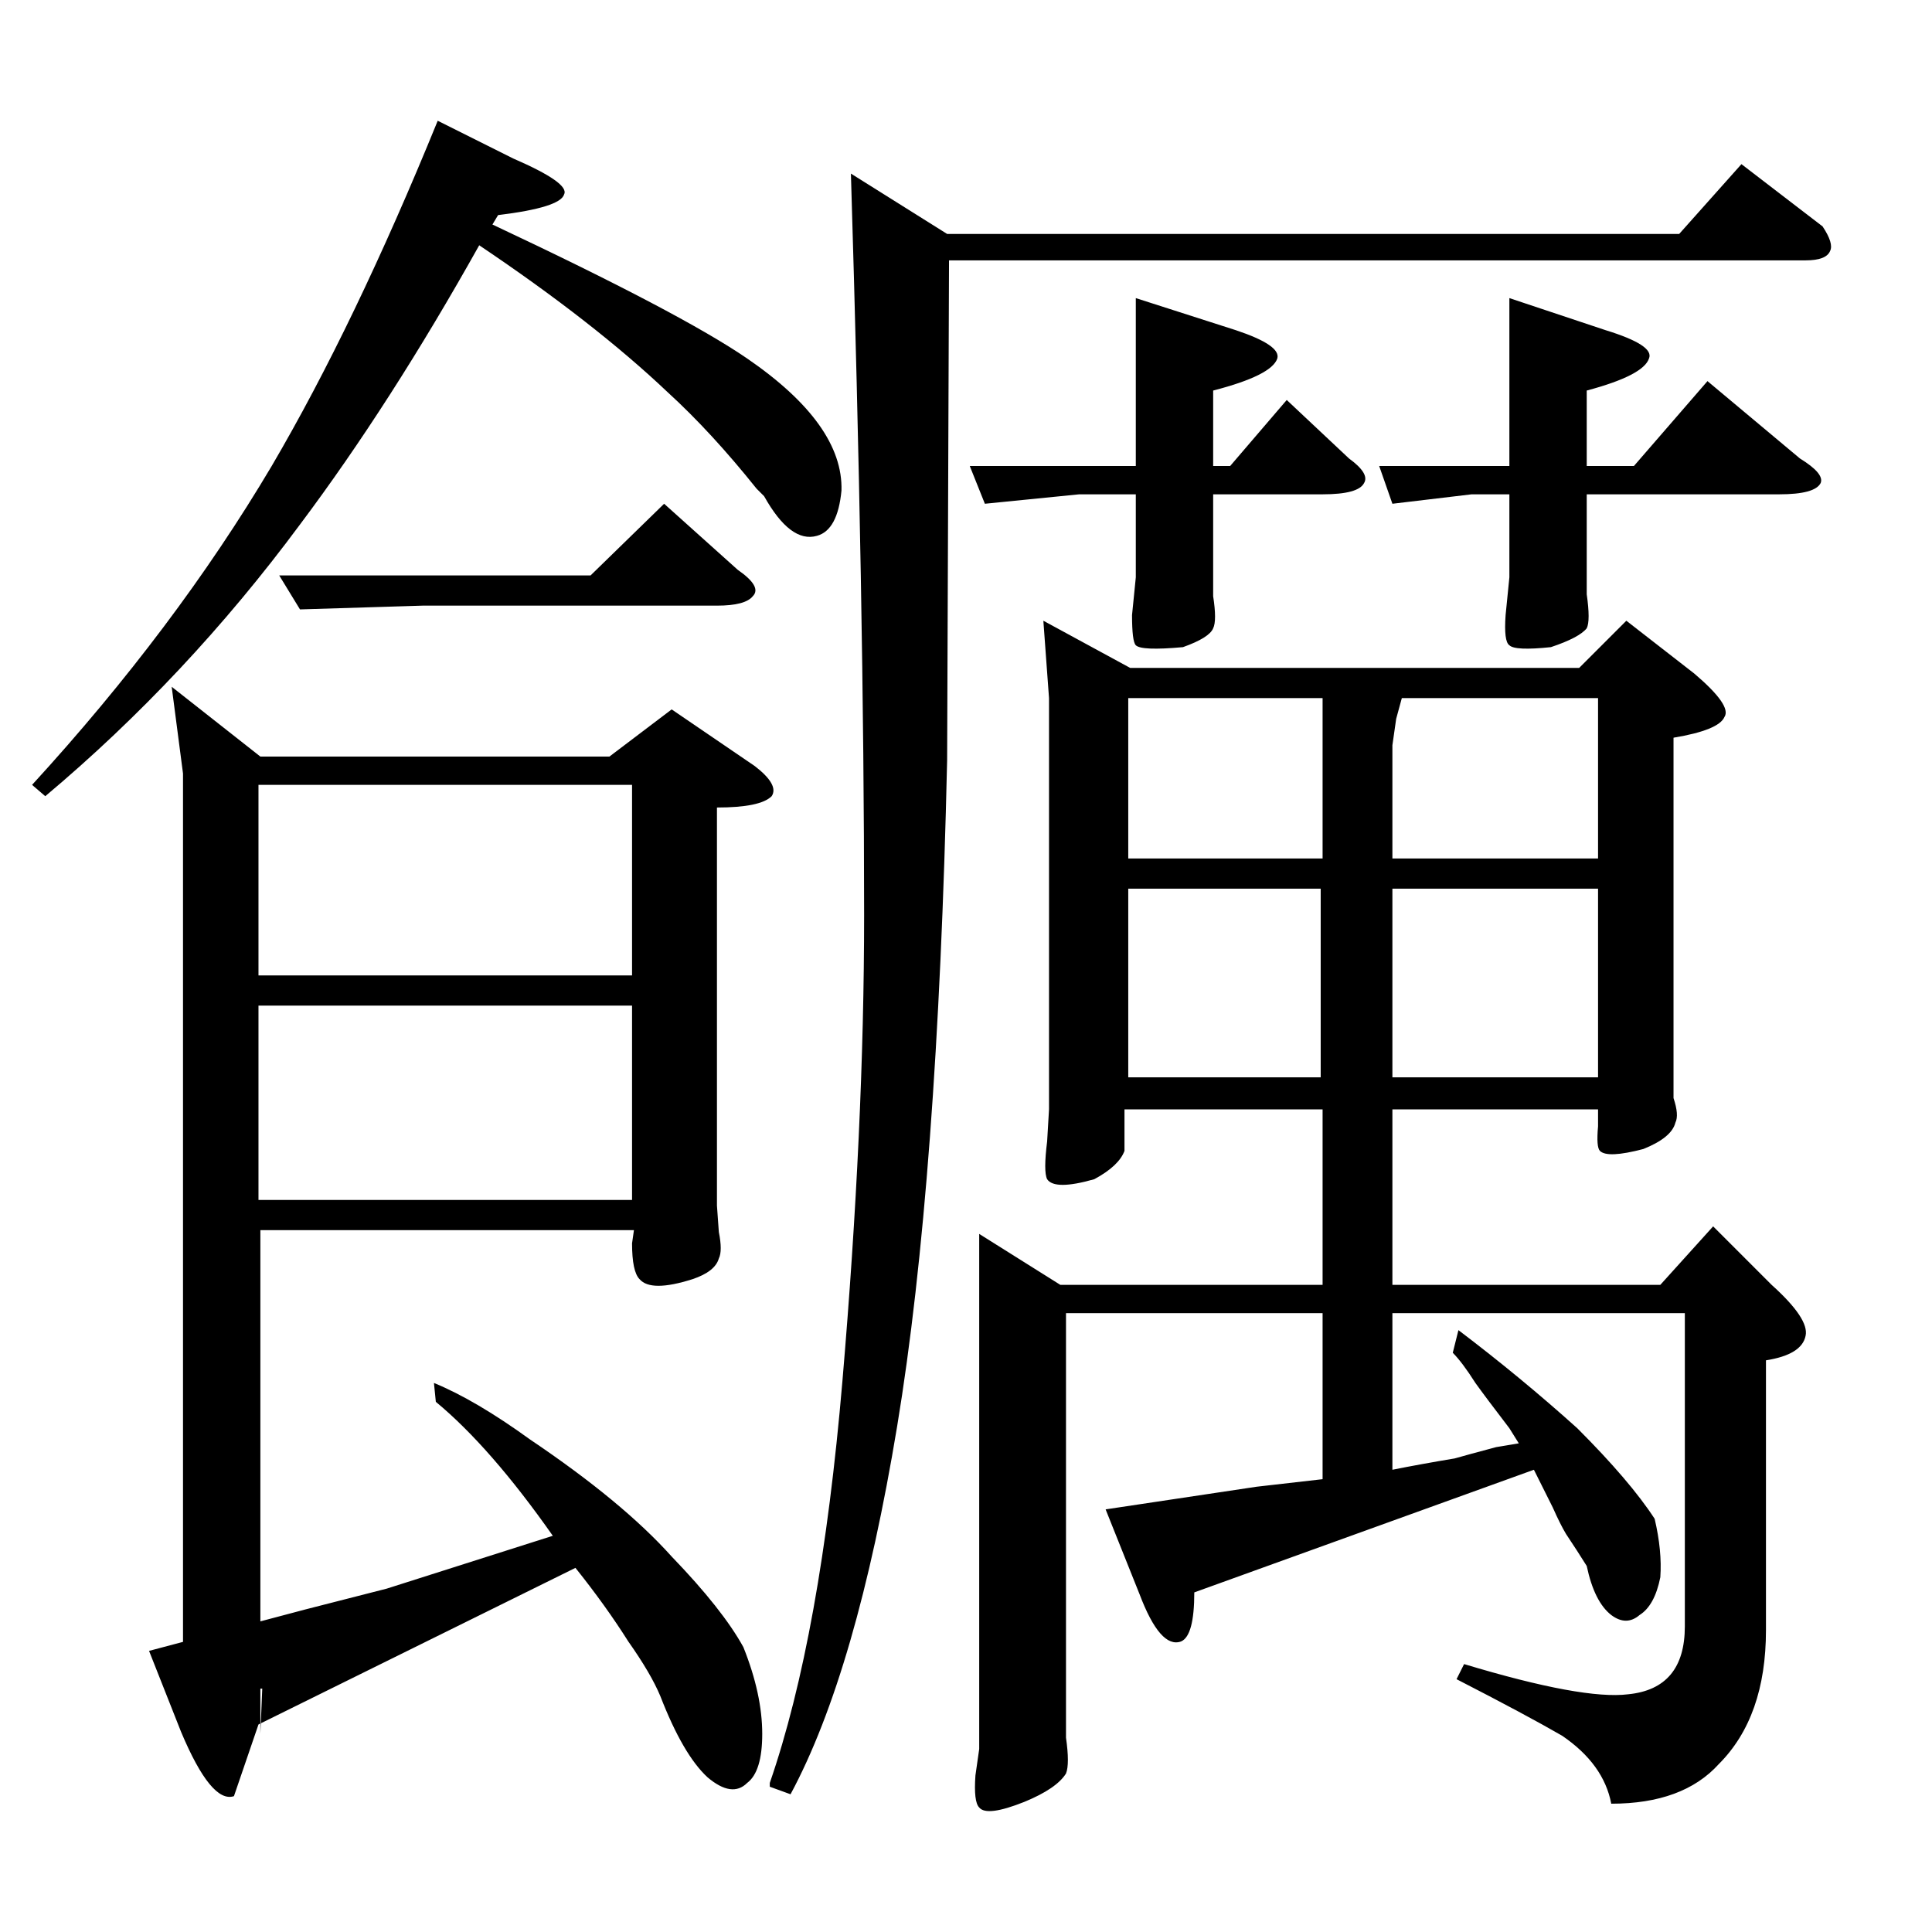 <?xml version="1.0" standalone="no"?>
<!DOCTYPE svg PUBLIC "-//W3C//DTD SVG 1.1//EN" "http://www.w3.org/Graphics/SVG/1.1/DTD/svg11.dtd" >
<svg xmlns="http://www.w3.org/2000/svg" xmlns:xlink="http://www.w3.org/1999/xlink" version="1.1" viewBox="0 -205 1024 1024">
  <g transform="matrix(1 0 0 -1 0 819)">
   <path fill="currentColor"
d="M939 343l-31 31l-28 -31h-142v93h109v-9q-1 -11 1 -13q4 -4 23 1q15 6 17 14q2 4 -1 13v8v183q24 4 27 11q4 6 -16 23l-36 28l-25 -25h-238l-46 25l3 -41v-218l-1 -17q-2 -16 0 -20q4 -6 25 0q13 7 16 15v15v7h105v-93h-139l-43 27v-273l-2 -14q-1 -14 2 -17q4 -5 24 3
q17 7 22 15q2 5 0 19v15v210h136v-88l-35 -4l-80 -12l18 -45q11 -29 22 -25q7 3 7 26l180 65l10 -20q4 -9 7 -14q6 -9 11 -17q4 -19 13 -26q8 -6 15 0q8 5 11 20q1 14 -3 31q-13 20 -41 48q-30 27 -63 52l-3 -12q5 -5 12 -16q5 -7 18 -24l5 -8l-12 -2q-15 -4 -22 -6
q-18 -3 -33 -6v83h155v-166q0 -33 -30 -36q-24 -3 -87 16l-4 -8q37 -19 56 -30q22 -15 26 -36q38 0 57 21q25 25 25 71v143q19 3 21 13q2 9 -18 27zM847 569h-109v60l2 14l3 11h104v-85zM847 453h-109v100h109v-100zM701 569h-103v85h103v-85zM700 453h-102v100h30h72v-100z
M502 621l1 265h454q11 0 13 5q2 4 -4 13l-43 33l-33 -37h-388l-51 32q7 -230 7 -393q0 -112 -11.5 -247t-38.5 -213v-2l11 -4q35 65 56.5 195t26.5 353zM701 762q19 0 22 6q3 5 -8 13l-33 31l-30 -35h-9v40q31 8 34 17q2 7 -22 15l-53 17v-89h-30h-58l8 -20l50 5h30v-44
l-2 -20q0 -14 2 -16q3 -3 25 -1q14 5 16 10q2 4 0 17v19v35h58zM943 762q19 0 22 6q2 5 -11 13l-49 41l-39 -45h-25v40q30 8 33 17q3 7 -23 15l-51 17v-89h-20h-49l7 -20l42 5h20v-44l-2 -20q-1 -14 2 -16q3 -3 22 -1q15 5 19 10q2 4 0 18v18v35h102zM203 719h110l39 38
l39 -35q13 -9 8 -14q-4 -5 -19 -5h-156l-65 -2l-11 18h55zM446 764q-2 -21 -13 -24q-14 -4 -28 21l-4 4q-24 30 -47 51q-39 37 -100 78q-47 -84 -95 -148q-60 -81 -135 -144l-7 6q76 83 127 169q44 75 88 183l40 -20q30 -13 27 -19q-2 -7 -35 -11l-3 -5q100 -47 135 -71
q51 -35 50 -70zM356 648l44 -30q13 -10 9 -16q-6 -6 -29 -6v-211l1 -14q2 -10 0 -14q-2 -7 -14 -11q-22 -7 -28 0q-4 4 -4 19l1 7h-198v-87v-16v-96v-16v-52l1 24h-42v485l-6 46l47 -37h185zM335 491h-198v-103h198v103zM137 608v-101h198v101h-198zM205 182l88 28
q-33 47 -62 71l-1 10q22 -9 51 -30q49 -33 75 -62q27 -28 38 -48q10 -25 10 -46q0 -20 -8 -26q-8 -8 -21 3q-13 12 -25 43q-5 12 -17 29q-12 19 -28 39l-168 -83l-13 -38q-12 -4 -28 34l-17 43l83 22z" />
  </g>

</svg>
